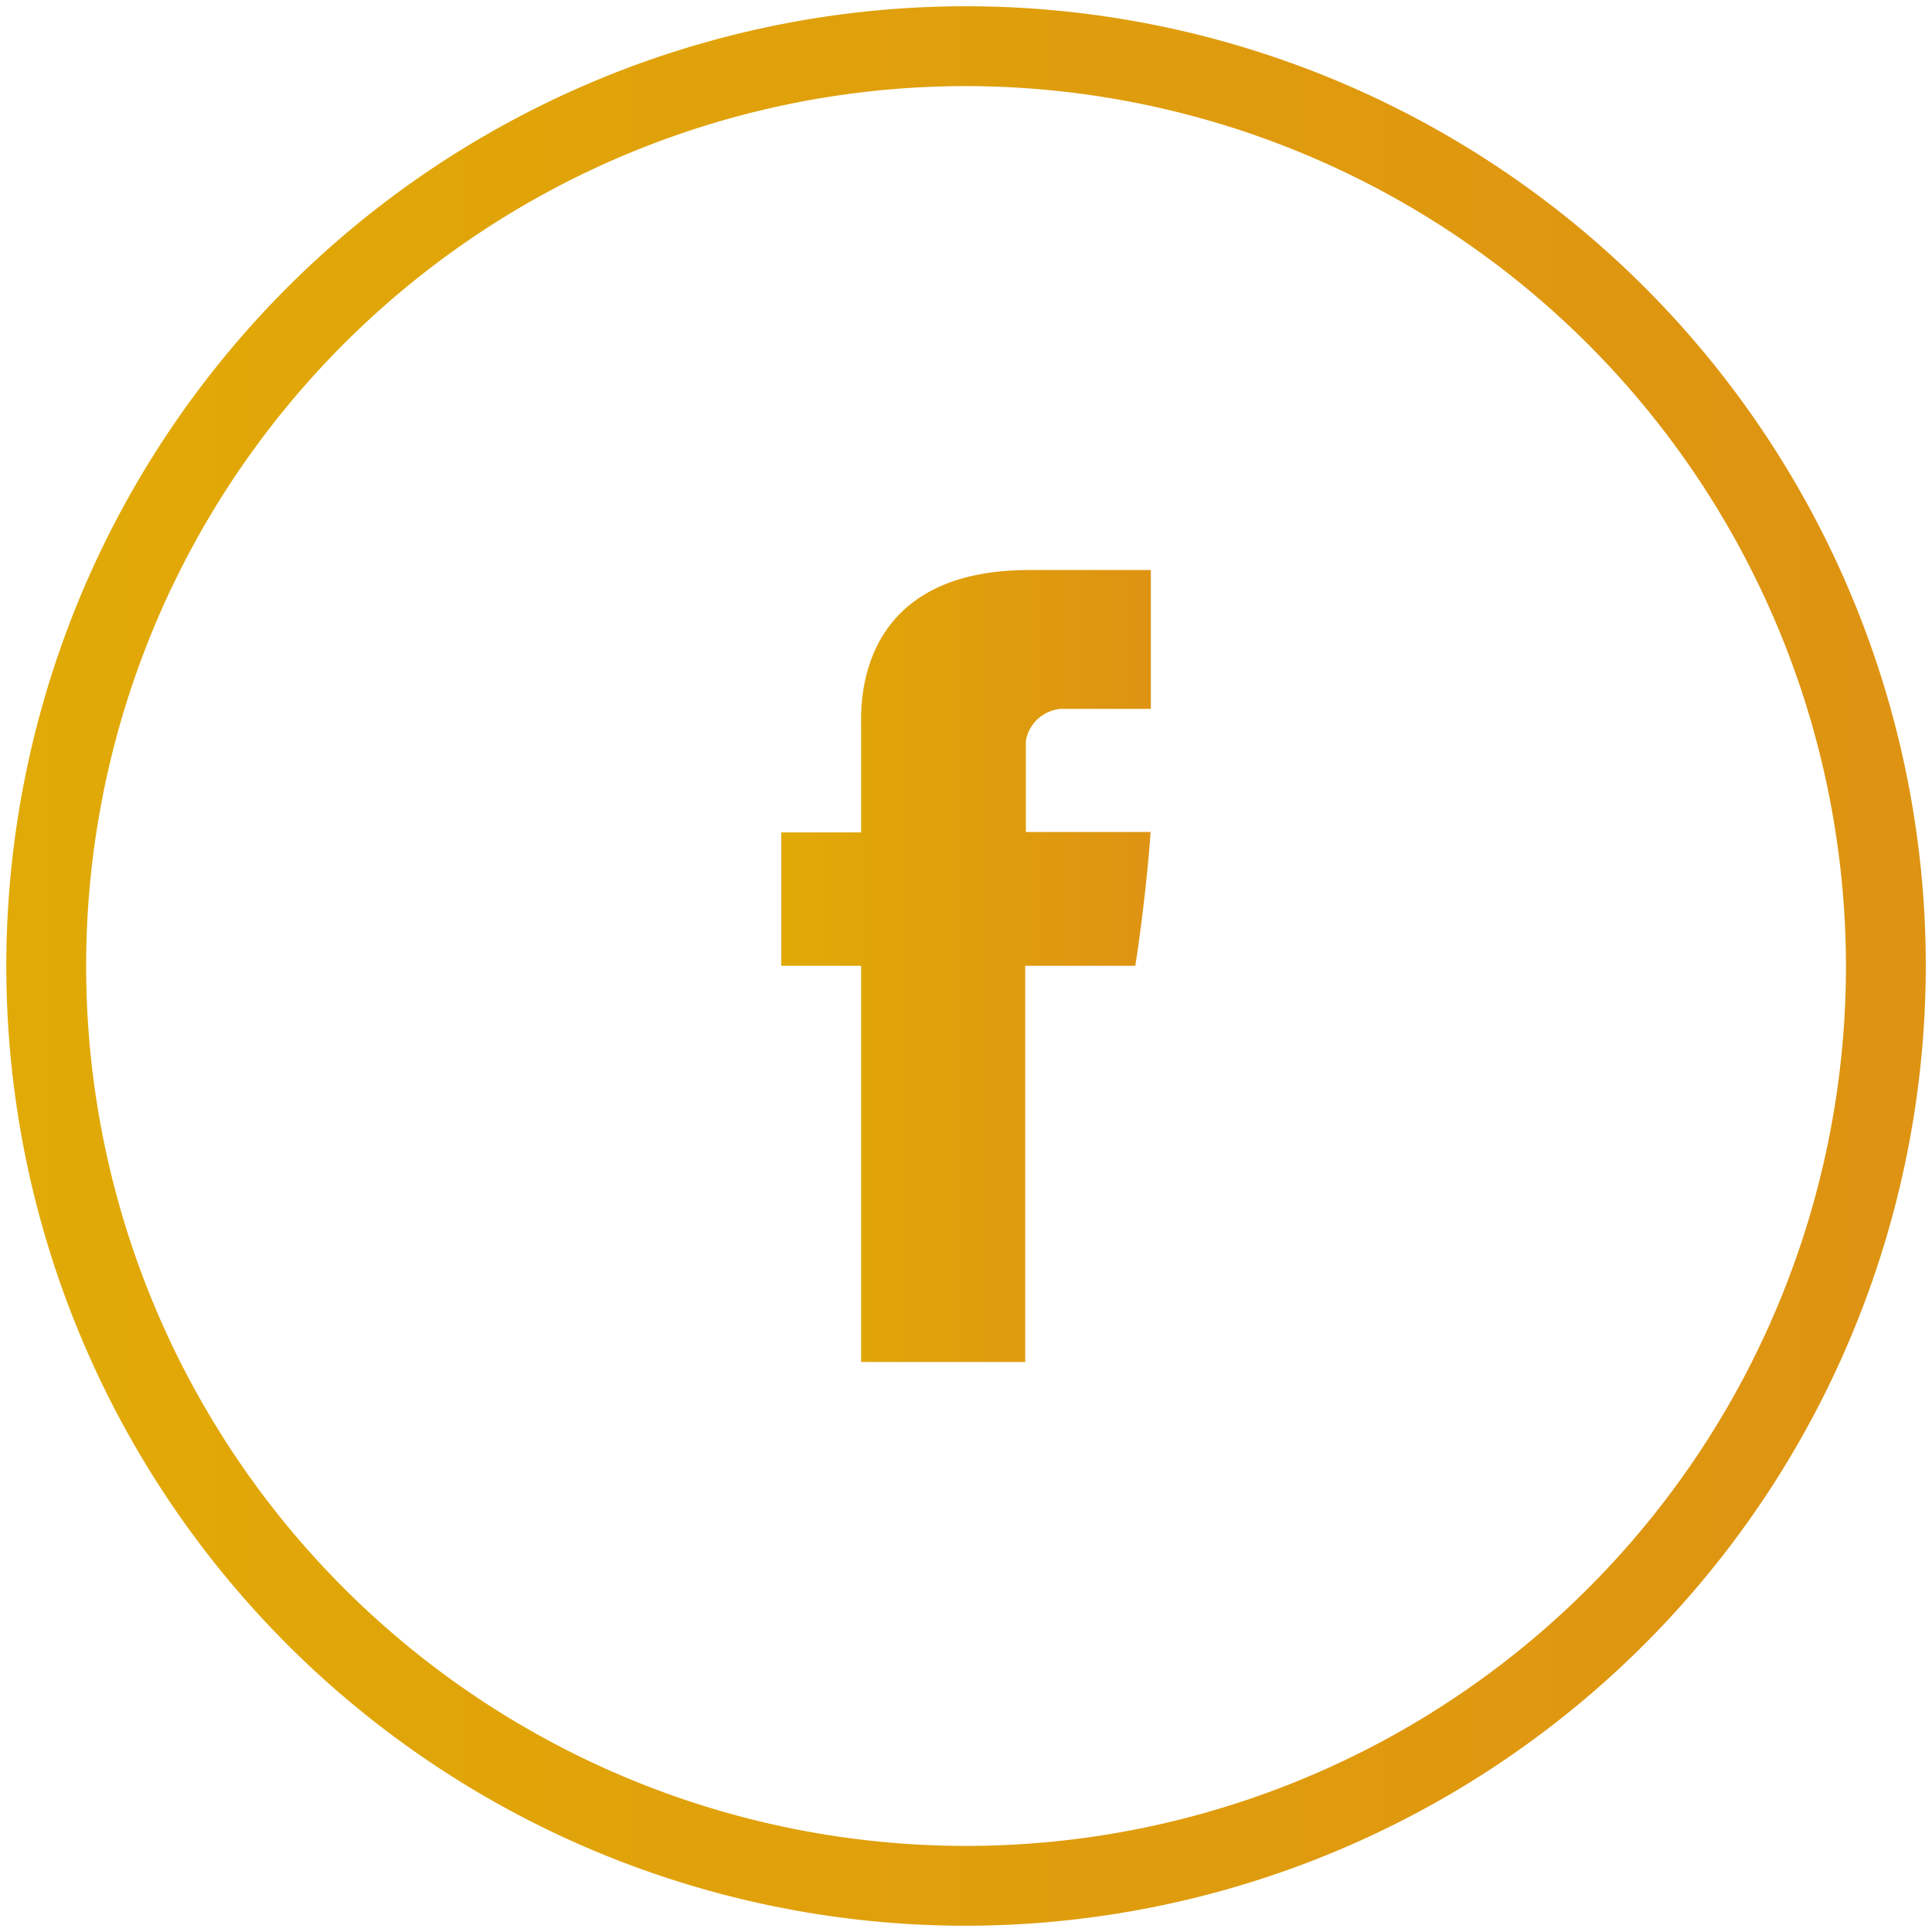 <svg id="Layer_1" data-name="Layer 1" xmlns="http://www.w3.org/2000/svg" xmlns:xlink="http://www.w3.org/1999/xlink" width="34.222" height="34.222" viewBox="0 0 34.222 34.222"><defs><style>.cls-1{fill:url(#linear-gradient);}.cls-2{fill:url(#linear-gradient-2);}</style><linearGradient id="linear-gradient" x1="13.838" y1="17.111" x2="20.384" y2="17.111" gradientUnits="userSpaceOnUse"><stop offset="0" stop-color="#e1aa06"/><stop offset="1" stop-color="#de9312"/></linearGradient><linearGradient id="linear-gradient-2" x1="0.111" y1="17.111" x2="34.111" y2="17.111" xlink:href="#linear-gradient"/></defs><path class="cls-1" d="M15.253,12.814v1.931H13.838v2.362h1.415v7.018H18.16V17.107H20.11s.182-1.132.271-2.37H18.171V13.122a.686.686,0,0,1,.63-.566h1.584V10.097H18.231c-3.05,0-2.978,2.364-2.978,2.717Zm0,0"/><path class="cls-2" d="M17.112,34.111a17,17,0,1,1,17-17A17.02,17.02,0,0,1,17.112,34.111Zm0-32.586A15.586,15.586,0,1,0,32.698,17.111,15.605,15.605,0,0,0,17.112,1.525Z"/></svg>